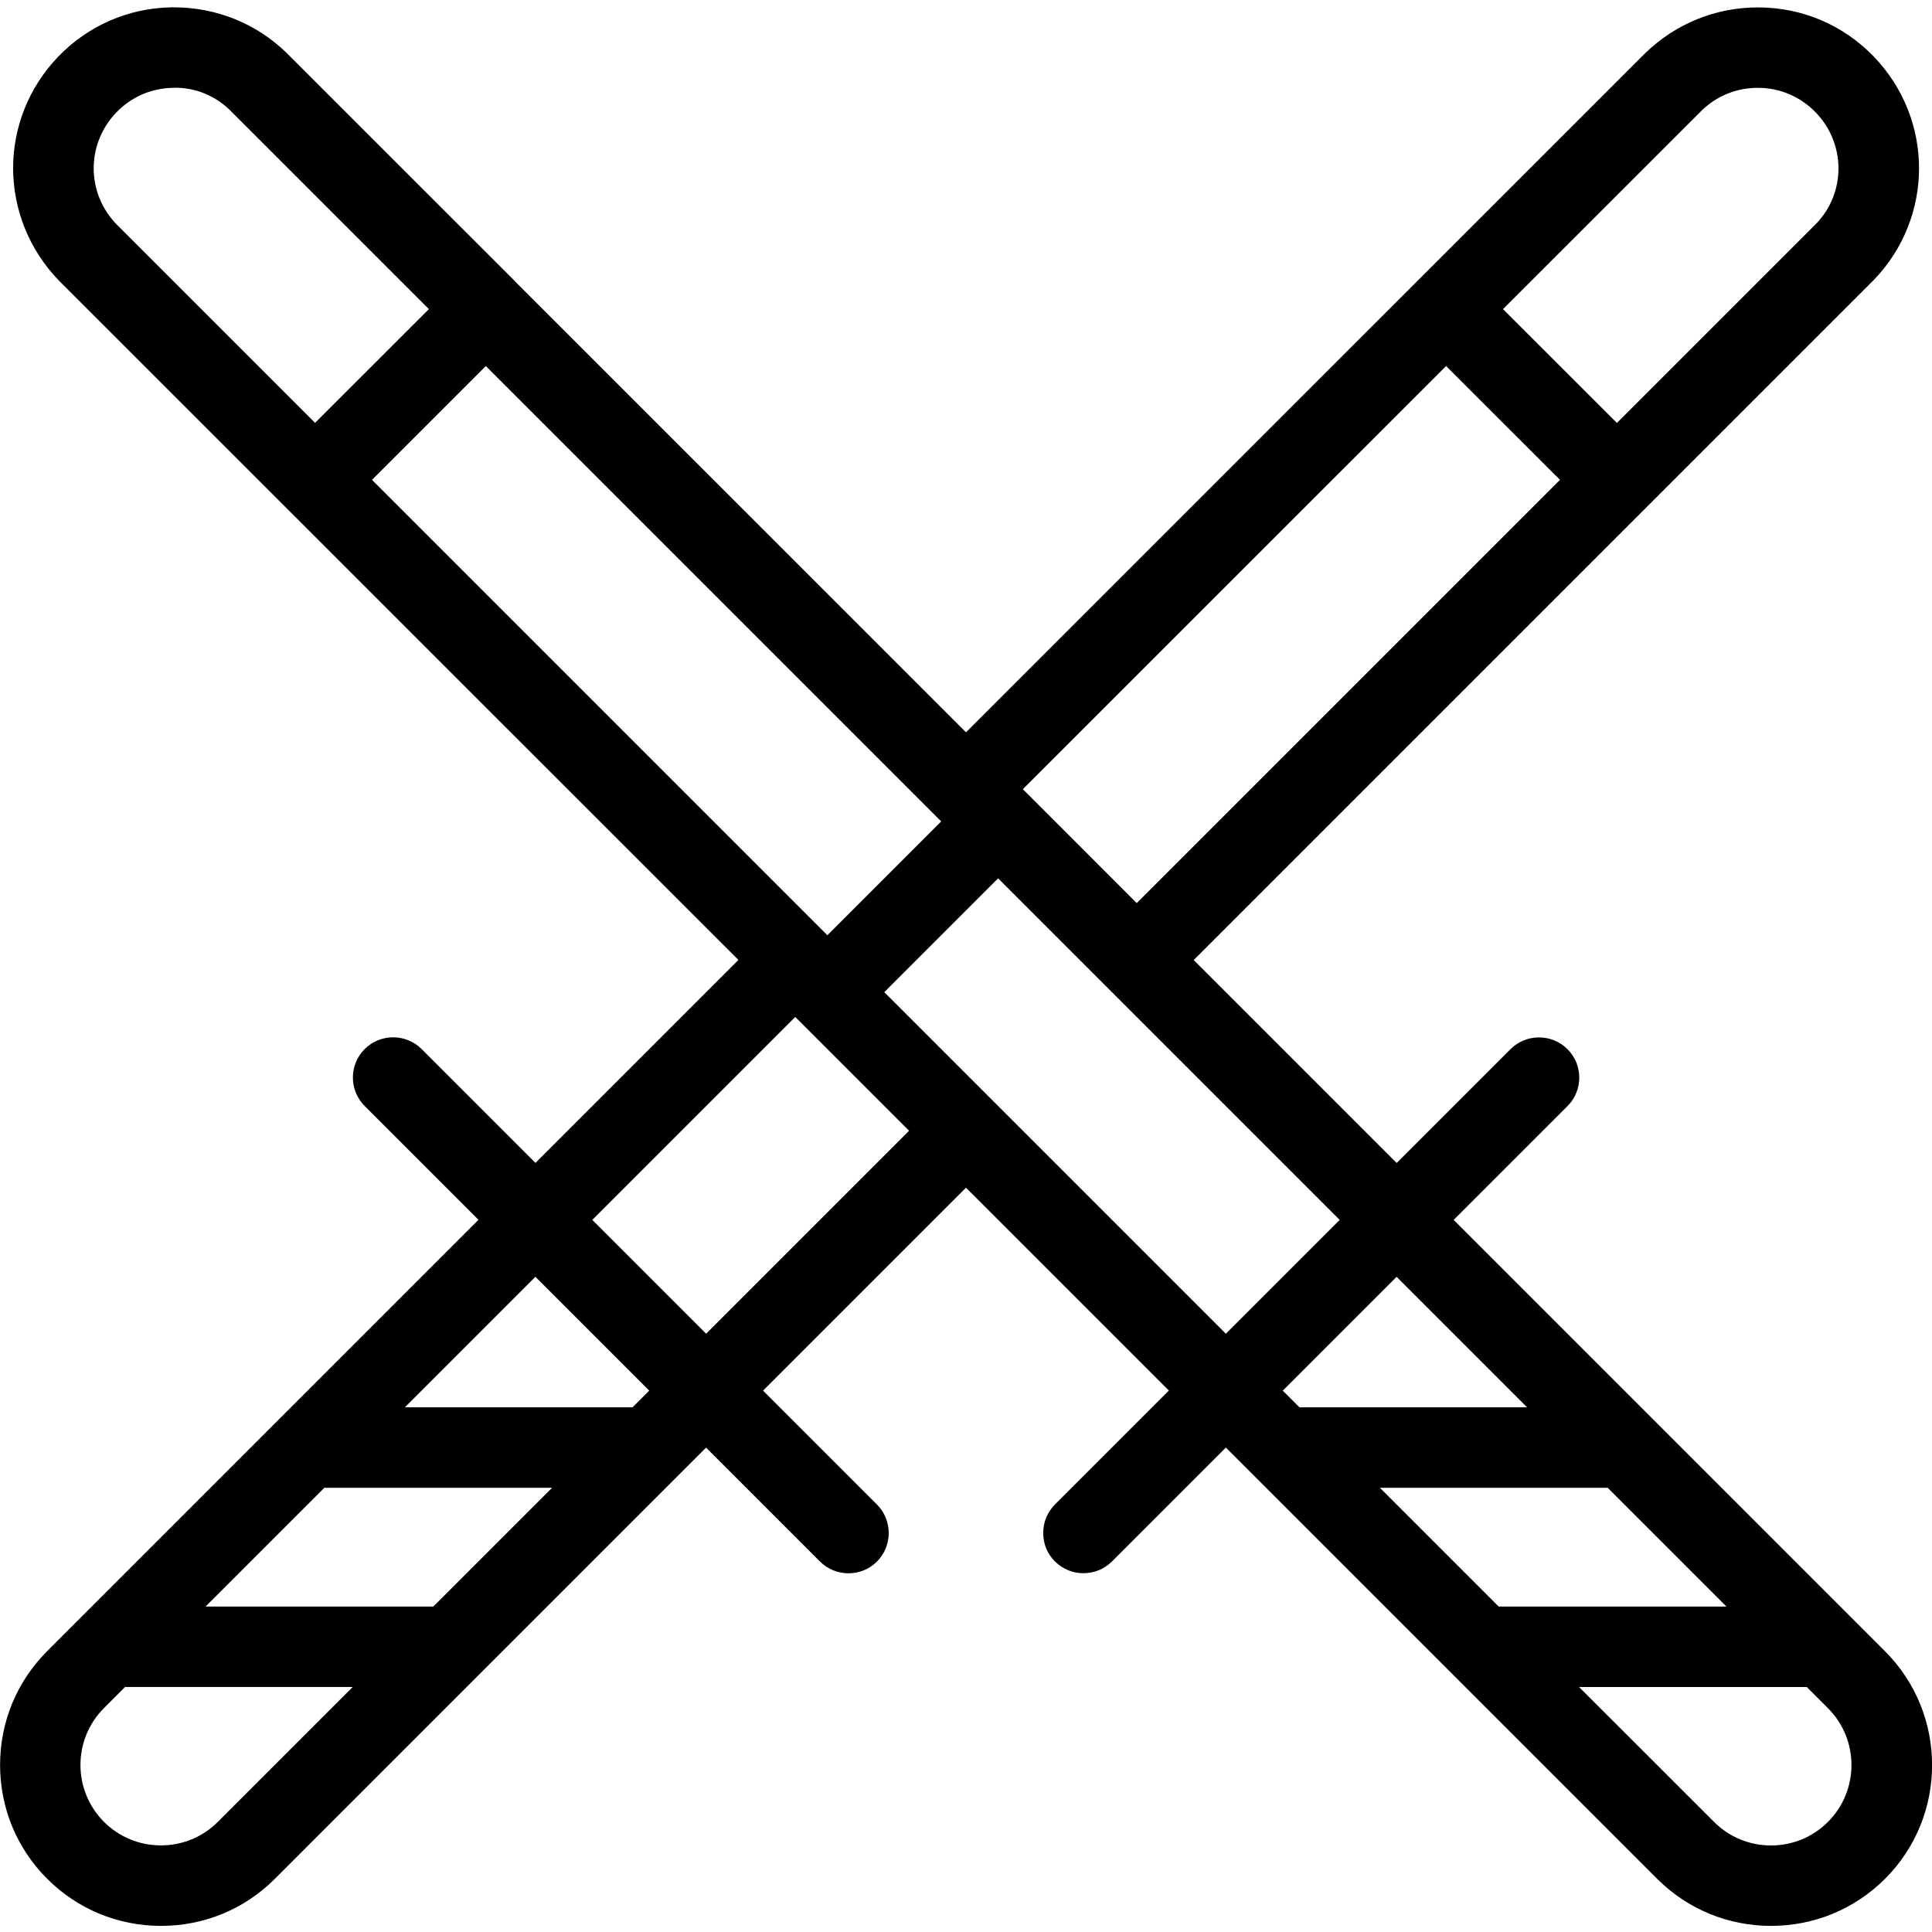 <?xml version="1.0" encoding="utf-8"?>
<!-- Generator: Adobe Illustrator 22.1.0, SVG Export Plug-In . SVG Version: 6.00 Build 0)  -->
<svg version="1.1" id="Light" xmlns="http://www.w3.org/2000/svg" xmlns:xlink="http://www.w3.org/1999/xlink" x="0px" y="0px"
	 viewBox="0 0 24 24" style="enable-background:new 0 0 24 24;" xml:space="preserve">
<g>
	<title>martial-arts-swords</title>
	<path d="M22,23.924c-0.535,0-1.037-0.208-1.415-0.585l-5.357-5.357l-1.415,1.415c-0.094,0.094-0.22,0.146-0.354,0.146
		s-0.259-0.052-0.354-0.146s-0.146-0.22-0.146-0.354s0.052-0.259,0.146-0.354l1.415-1.415L12,14.754l-2.521,2.521l1.415,1.415
		c0.094,0.094,0.146,0.22,0.146,0.354s-0.052,0.259-0.146,0.354s-0.22,0.146-0.354,0.146s-0.259-0.052-0.354-0.146l-1.415-1.415
		l-5.357,5.357C3.037,23.717,2.535,23.924,2,23.924c-0.535,0-1.037-0.208-1.414-0.585c-0.377-0.377-0.585-0.879-0.585-1.414
		c0-0.535,0.208-1.037,0.585-1.414l5.358-5.358l-1.414-1.414c-0.195-0.195-0.195-0.512,0-0.707c0.094-0.094,0.22-0.146,0.354-0.146
		s0.259,0.052,0.354,0.146l1.414,1.414l2.521-2.521L0.732,3.486C-0.025,2.702-0.026,1.48,0.726,0.701
		C1.097,0.317,1.596,0.1,2.13,0.091l0.03,0c0.525,0,1.02,0.199,1.395,0.561c0,0,2.83,2.829,2.835,2.834
		c0.006,0.006,0.012,0.012,0.017,0.019L12,9.097l8.44-8.439c0.379-0.366,0.874-0.566,1.397-0.566c0.548,0,1.058,0.216,1.438,0.609
		c0.752,0.779,0.752,2,0,2.779l-8.446,8.446l2.521,2.521l1.414-1.414c0.094-0.094,0.22-0.146,0.354-0.146s0.259,0.052,0.354,0.146
		c0.195,0.195,0.195,0.512,0,0.707l-1.414,1.414l5.358,5.358c0.78,0.78,0.78,2.049,0,2.828C23.037,23.717,22.535,23.924,22,23.924z
		 M21.292,22.632c0.189,0.189,0.44,0.293,0.708,0.293c0.267,0,0.518-0.104,0.707-0.292c0.39-0.39,0.39-1.024,0-1.414l-0.262-0.262
		h-2.829L21.292,22.632z M1.292,21.218c-0.39,0.39-0.39,1.024,0,1.414c0.188,0.188,0.44,0.292,0.707,0.292
		c0.268,0,0.519-0.104,0.707-0.292l1.676-1.676H1.554L1.292,21.218z M21.446,19.957l-1.475-1.475h-2.829l1.475,1.475H21.446z
		 M5.383,19.957l1.475-1.475H4.029l-1.475,1.475H5.383z M18.97,17.482l-1.621-1.621l-1.414,1.414l0.207,0.207H18.97z M7.858,17.482
		l0.207-0.207l-1.414-1.414L5.03,17.482H7.858z M15.228,16.568l1.414-1.414l-4.243-4.243l-1.414,1.414L15.228,16.568z M8.772,16.568
		l2.521-2.521l-1.414-1.414l-2.521,2.521L8.772,16.568z M10.278,11.618l1.414-1.414L6.035,4.547L4.621,5.961L10.278,11.618z
		 M14.121,11.219l5.258-5.258l-1.415-1.414l-5.258,5.257c0,0,0.054,0.054,0.058,0.057L14.121,11.219z M20.086,5.254l2.475-2.475
		c0.371-0.385,0.37-0.994-0.006-1.383c-0.19-0.196-0.445-0.305-0.719-0.305c-0.261,0-0.508,0.099-0.695,0.28L18.671,3.84
		L20.086,5.254z M2.15,1.091C1.88,1.095,1.631,1.204,1.446,1.396c-0.376,0.39-0.376,1,0,1.389l2.468,2.468L5.328,3.84L2.853,1.365
		C2.671,1.189,2.43,1.09,2.179,1.09L2.15,1.091z"/>
</g>
</svg>
